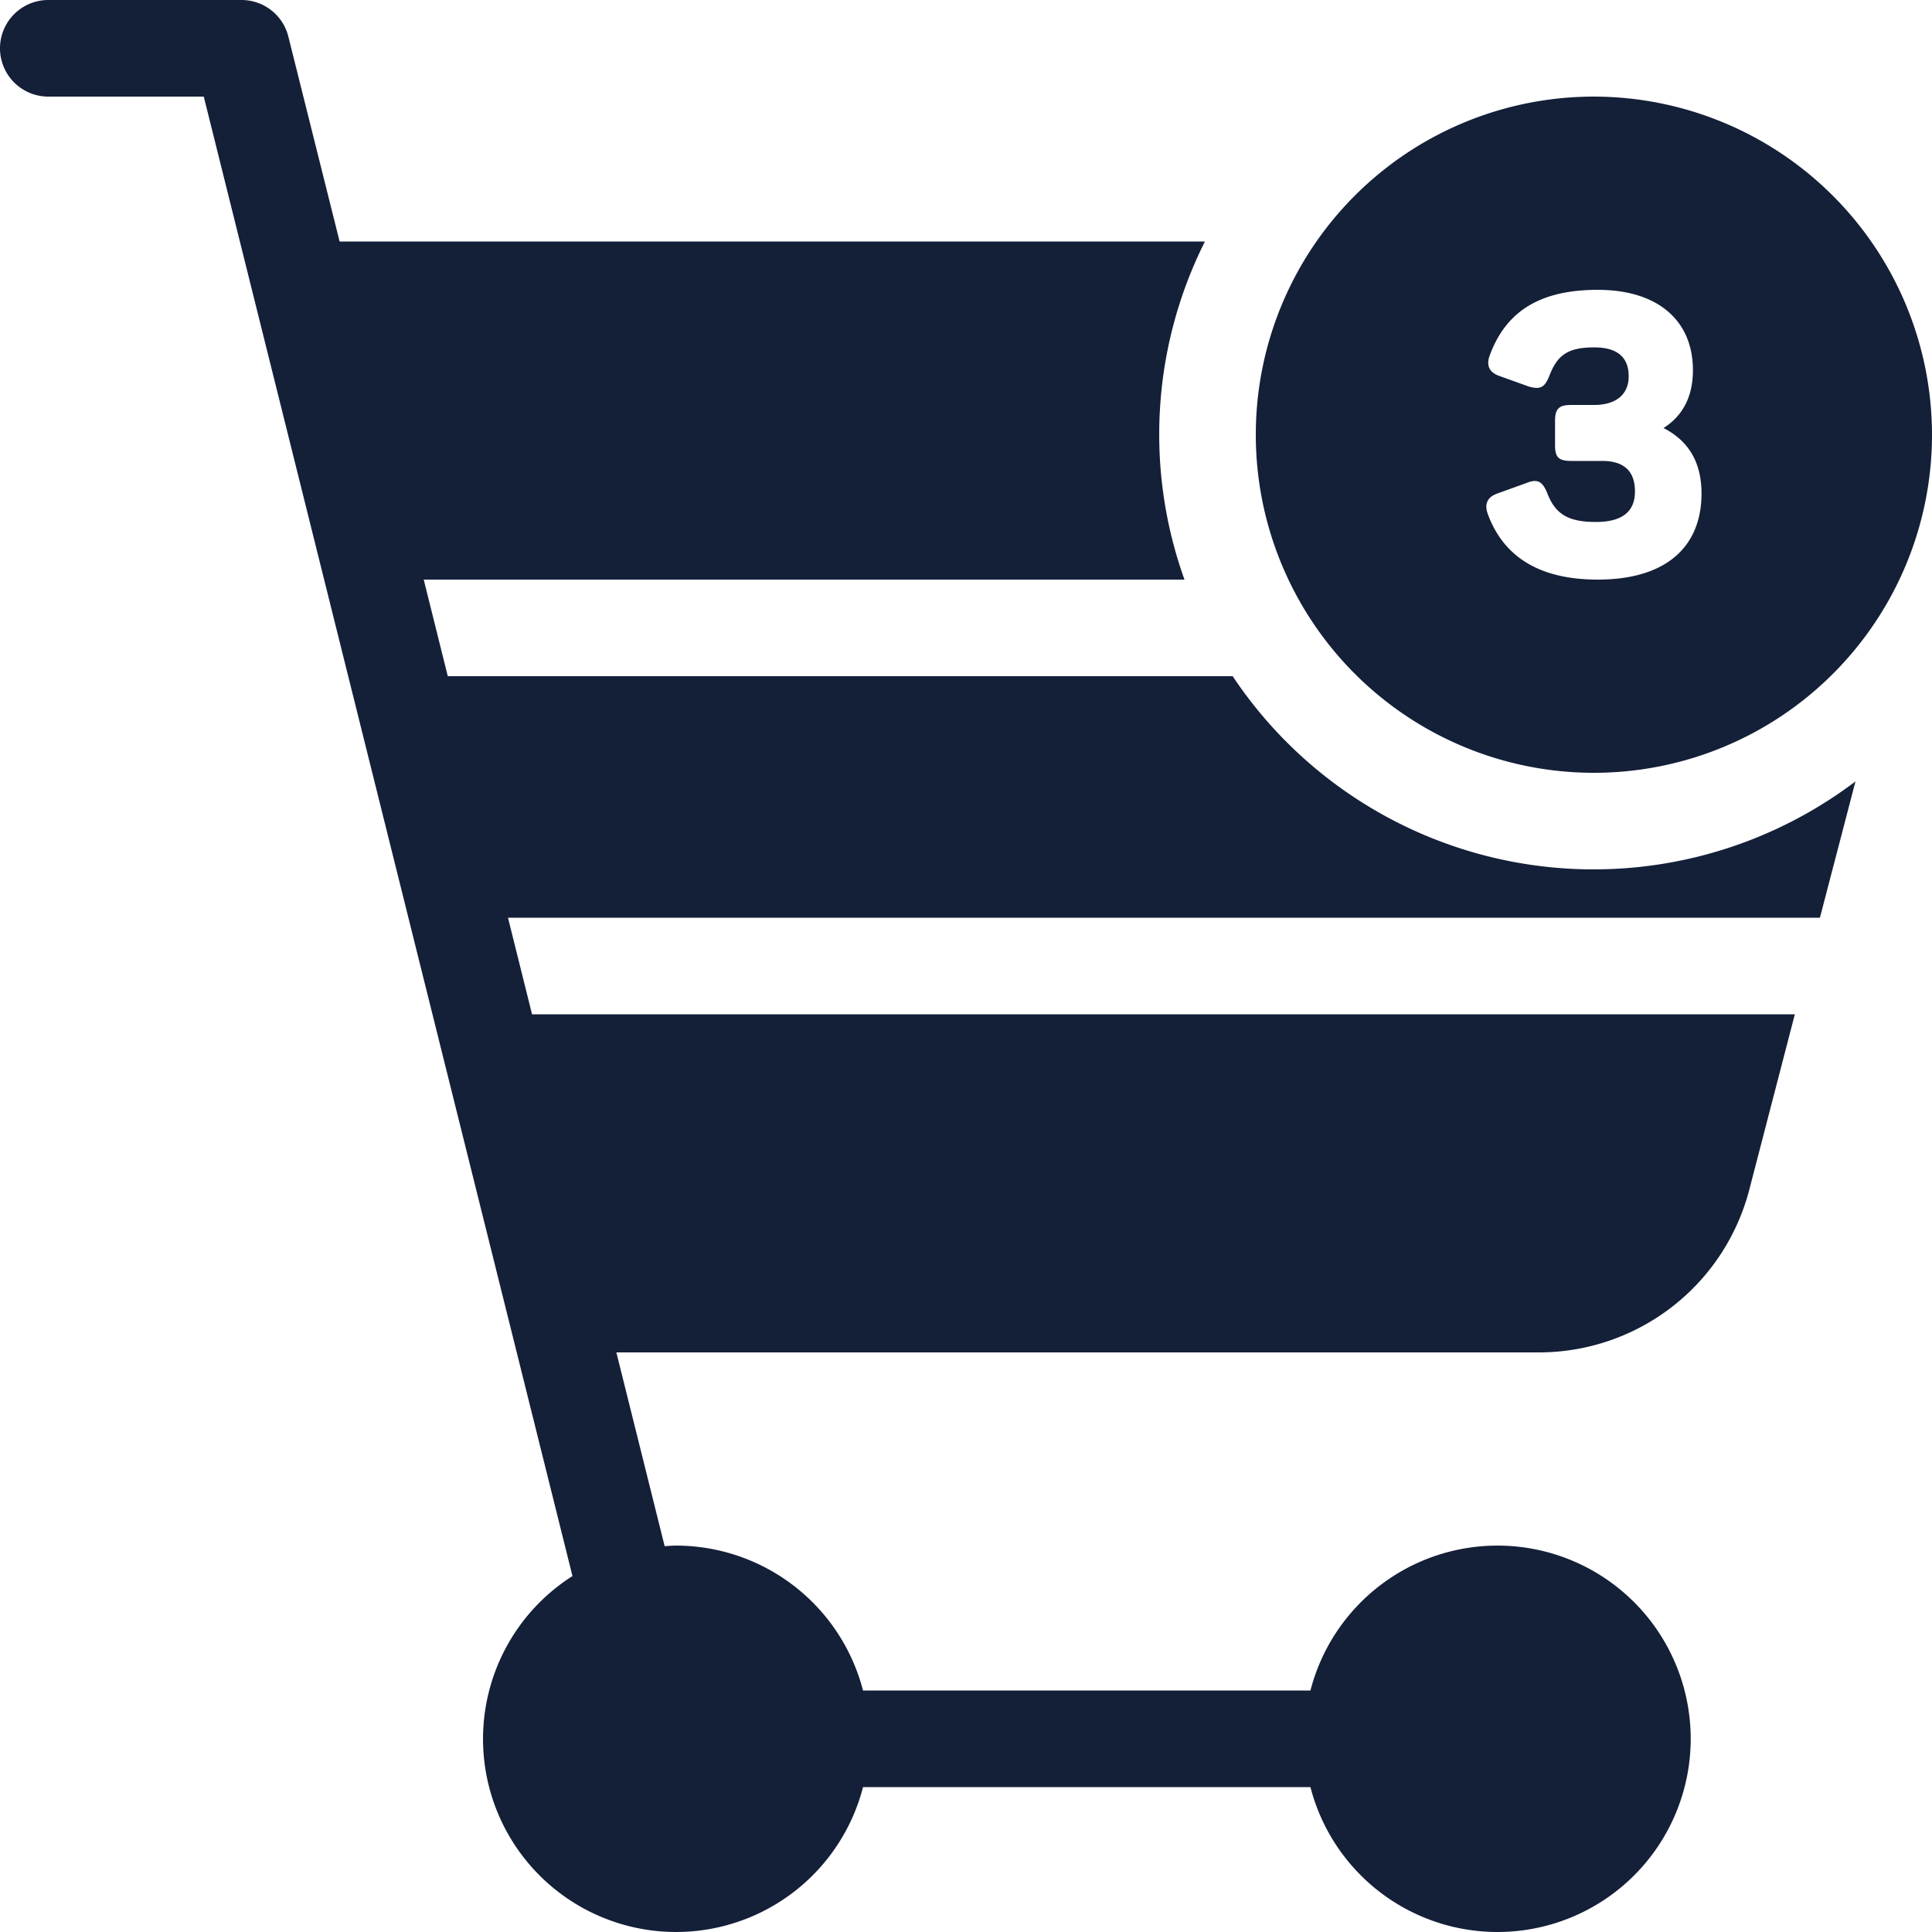 <svg id="Layer_1" data-name="Layer 1" xmlns="http://www.w3.org/2000/svg" viewBox="0 0 512 512">
    <defs>
        <style>.cls-1{fill:#141f38;}</style>
    </defs>
    <path class="cls-1" d="M319.32,64a113.91,113.91,0,0,0-5.42,89.6H112.29l6.38,25.6h208a114.95,114.95,0,0,0,165.05,27.88L482.3,243.2H134.62L141,268.8H475.65l-12.07,46.48a57.61,57.61,0,0,1-55.75,43.12H163.34l12.8,51.35c1-.06,2-.15,3.06-.15A51.24,51.24,0,0,1,228.71,448H347.28a51.2,51.2,0,1,1,0,25.6H228.71a51.16,51.16,0,1,1-77-55.93L54,25.6H12.8A12.8,12.8,0,0,1,12.8,0H64A12.79,12.79,0,0,1,76.42,9.71L90,64ZM512,115.2a89.6,89.6,0,1,1-89.6-89.6A89.7,89.7,0,0,1,512,115.2Zm-61.08,15.57c0-8.1-3.32-13.9-10.07-17.33,5.19-3.32,7.79-8.41,7.79-15.36,0-13.18-9.35-21.27-25.22-21.27-15.47,0-24.39,5.81-28.65,17.43-.94,2.6-.11,4.46,2.6,5.4l7.78,2.8c3,.83,4.15.31,5.39-2.7,2.08-5.5,4.77-7.68,11.94-7.68,6.12,0,9.14,2.6,9.14,7.68s-3.74,7.58-9.14,7.58h-6.12c-3.22,0-4.26,1-4.26,4.26V118c0,3.22,1,4.15,4.26,4.15h8.2q8.72,0,8.72,8.09c0,5.4-3.43,8.09-10.38,8.09-7.58,0-10.8-2.28-12.87-7.67-1.24-3-2.49-3.84-5.39-2.7l-7.78,2.81c-2.7.93-3.53,2.8-2.6,5.39,4.25,11.63,14,17.44,29.16,17.44C441.58,153.6,450.92,144.88,450.92,130.77Z" />
</svg>
